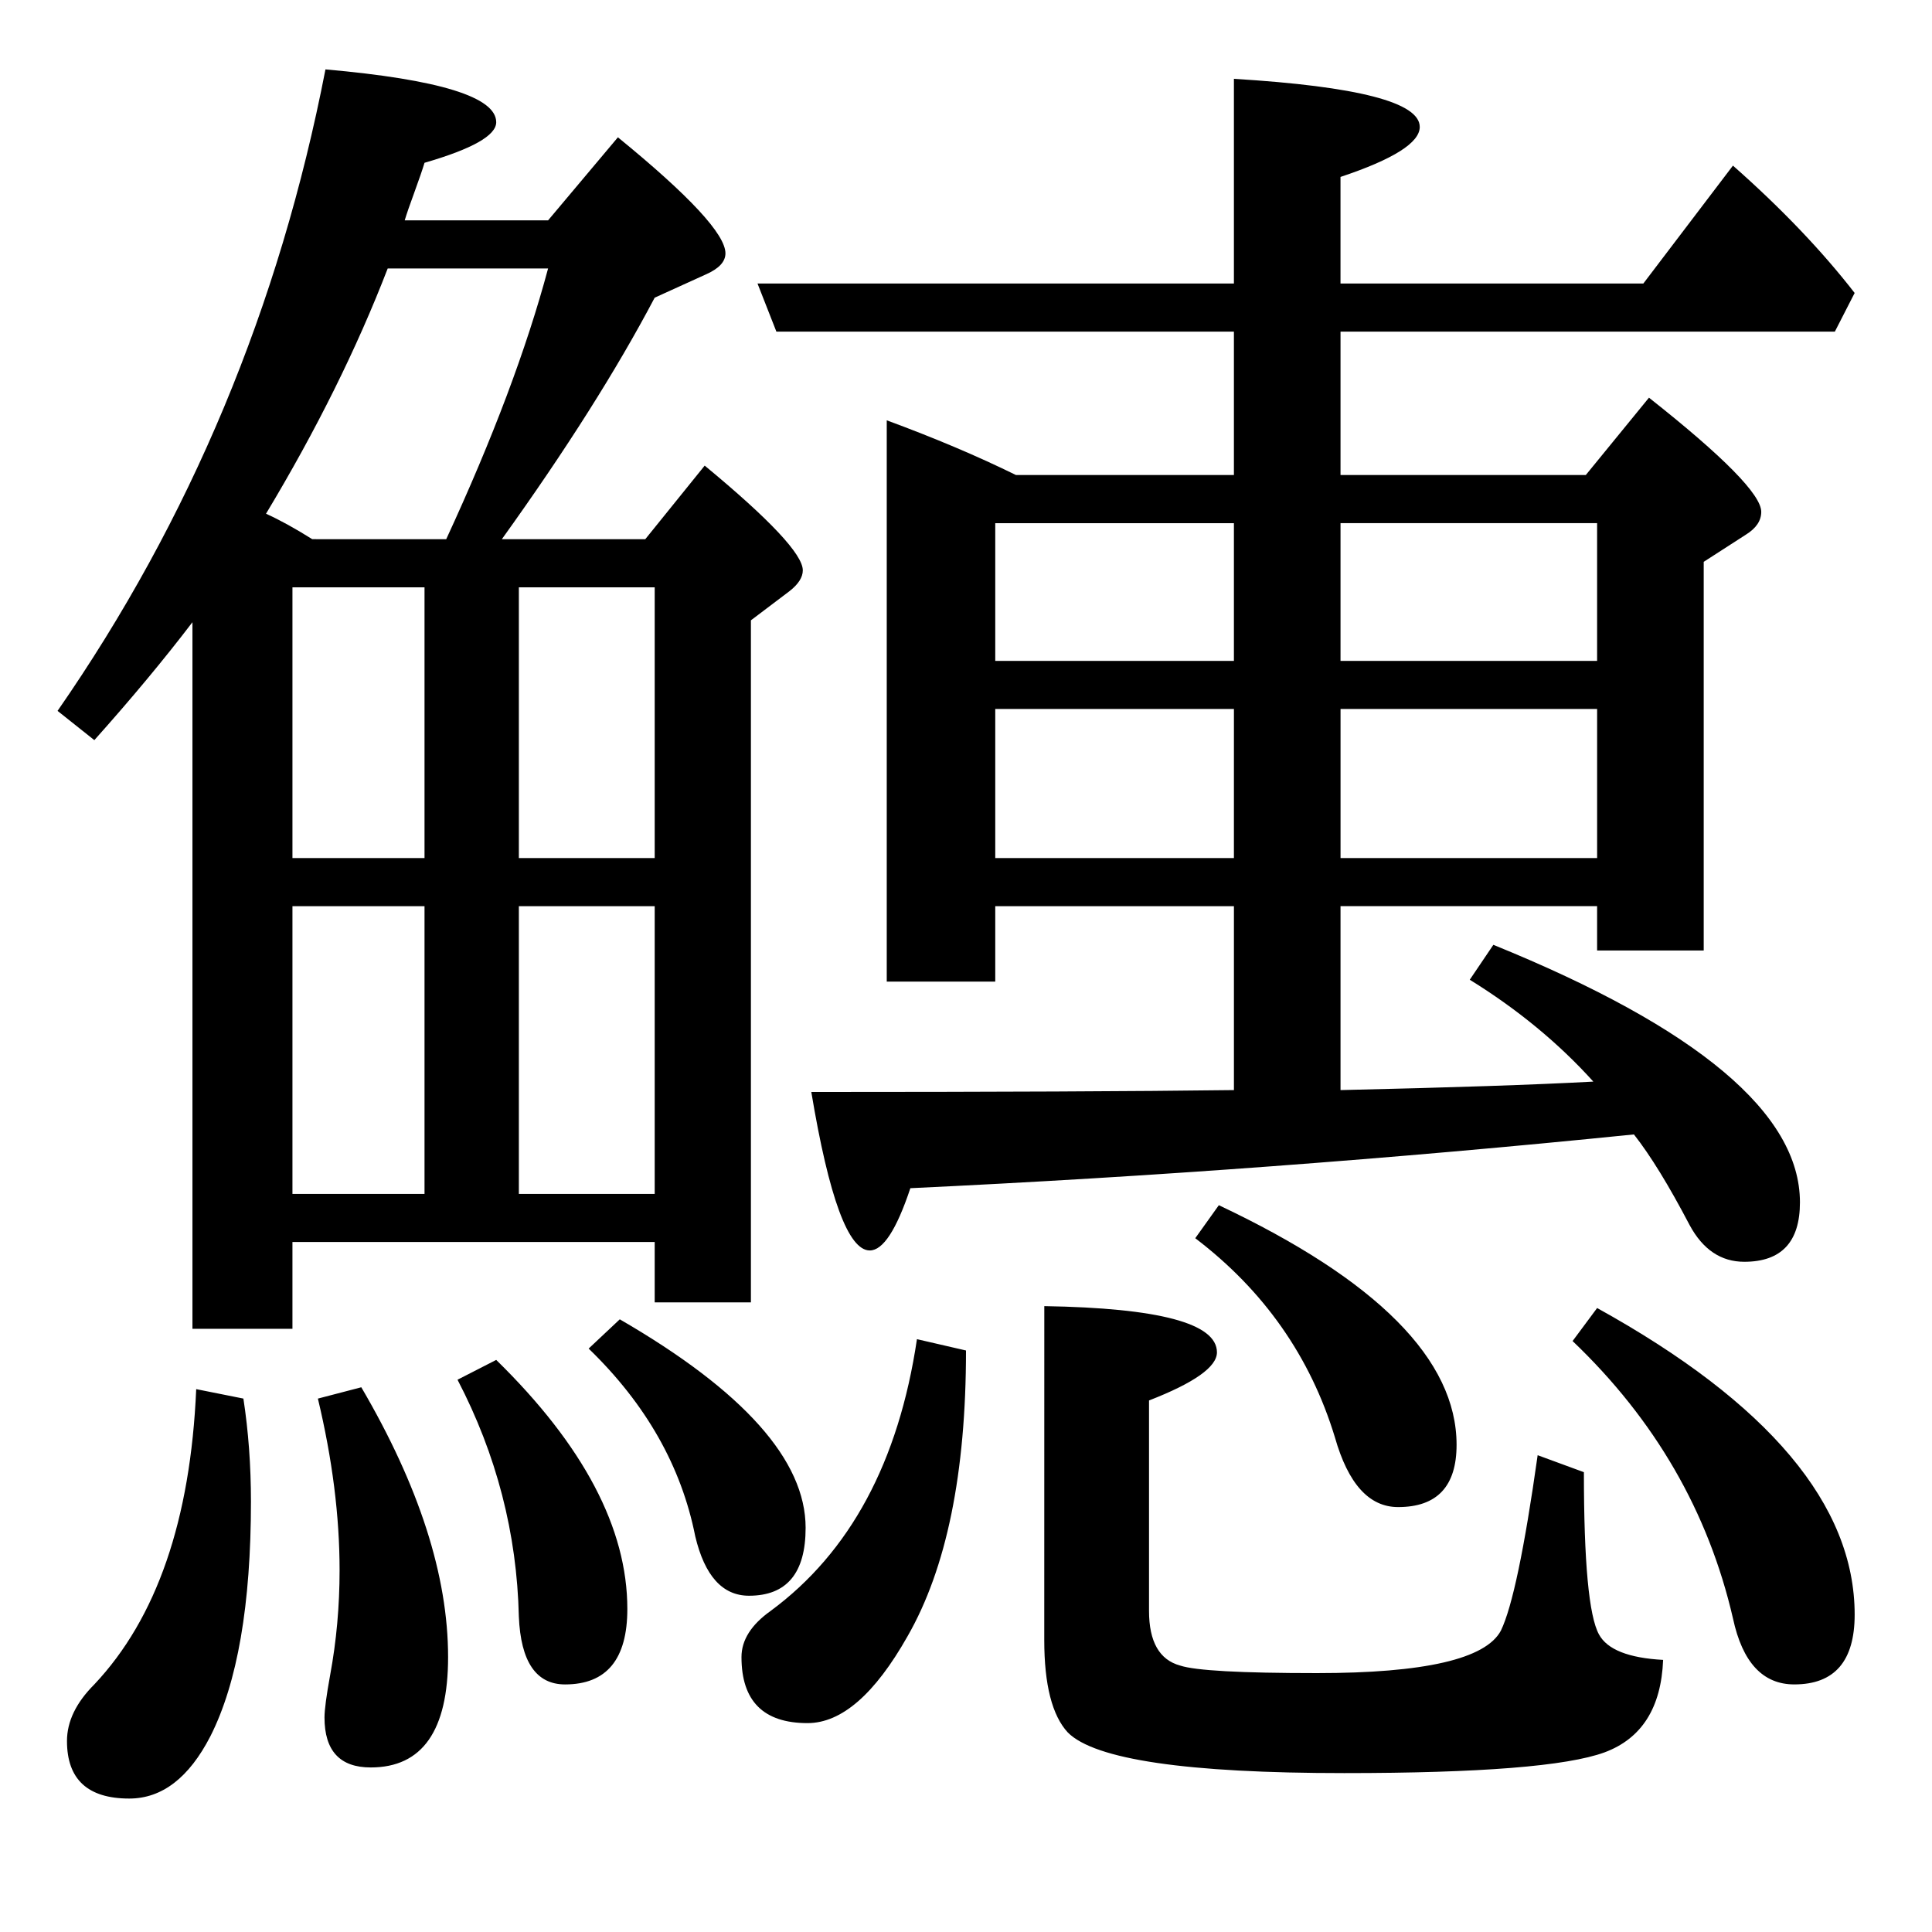 <?xml version="1.0" encoding="UTF-8" standalone="no"?>
<svg
   height="100"
   width="100"
   viewBox="0 0 100 100"
   version="1.1"
   id="svg1"
   xmlns="http://www.w3.org/2000/svg"
   xmlns:svg="http://www.w3.org/2000/svg">
  <defs
     id="defs1" />
  <path
     d="m 25.977,27.909 h 7.422 l 3.076,-3.809 q 5.078,4.199 5.078,5.42 0,0.537 -0.684,1.074 l -2.002,1.514 v 35.303 h -4.98 v -3.125 h -18.75 v 4.492 H 9.961 V 32.205 q -2.197,2.881 -5.078,6.104 L 2.979,36.795 Q 13.281,21.952 16.846,3.592 q 8.838,0.781 8.838,2.734 0,1.025 -3.711,2.1 -0.146,0.488 -0.537,1.562 -0.342,0.928 -0.488,1.416 h 7.422 l 3.613,-4.297 q 5.566,4.541 5.566,6.006 0,0.635 -0.977,1.074 l -2.686,1.221 q -2.93,5.566 -7.91,12.5 z m -2.881,0 q 3.613,-7.812 5.273,-14.014 h -8.301 q -2.393,6.201 -6.299,12.695 1.074,0.488 2.393,1.318 z m -7.959,2.49 v 14.014 h 6.836 V 30.399 Z m 11.719,0 v 14.014 h 7.031 V 30.399 Z m 7.031,16.504 h -7.031 v 14.893 h 7.031 z m -11.914,0 h -6.836 v 14.893 h 6.836 z m 41.895,9.521 V 46.903 H 51.514 v 3.906 H 45.898 V 21.756 q 3.711,1.367 6.689,2.832 H 63.867 V 17.166 H 40.186 L 39.209,14.676 H 63.867 V 4.08 q 9.619,0.586 9.619,2.49 0,1.221 -4.102,2.588 V 14.676 h 15.674 l 4.639,-6.104 q 3.76,3.32 6.299,6.592 l -1.025,2.002 H 69.385 v 7.422 h 12.695 l 3.271,-4.004 q 5.811,4.59 5.811,5.908 0,0.684 -0.781,1.172 l -2.197,1.416 v 20.117 h -5.518 v -2.295 h -13.281 v 9.521 q 8.594,-0.195 13.086,-0.439 -2.686,-2.979 -6.396,-5.273 l 1.221,-1.807 q 15.869,6.445 15.869,13.33 0,3.076 -2.881,3.076 -1.807,0 -2.832,-1.904 -1.611,-3.076 -2.881,-4.688 -18.75,1.904 -37.451,2.783 -1.074,3.223 -2.1,3.223 -1.66,0 -3.027,-8.203 14.307,0 21.875,-0.098 z m 5.518,-19.727 v 7.715 h 13.281 v -7.715 z m -5.518,0 H 51.514 v 7.715 H 63.867 Z M 51.514,34.207 H 63.867 V 27.079 H 51.514 Z m 17.871,0 h 13.281 v -7.129 h -13.281 z m 12.012,35.205 1.27,-1.709 q 13.33,7.373 13.33,15.869 0,3.613 -3.125,3.613 -2.441,0 -3.174,-3.418 -1.904,-8.252 -8.301,-14.355 z m -19.531,-5.322 1.221,-1.709 q 12.305,5.811 12.305,12.402 0,3.223 -3.027,3.223 -2.246,0 -3.271,-3.613 -1.904,-6.25 -7.227,-10.303 z M 47.461,69.315 50,69.901 q 0,9.521 -3.027,14.795 -2.539,4.492 -5.176,4.492 -3.418,0 -3.418,-3.418 0,-1.318 1.514,-2.393 6.152,-4.541 7.568,-14.062 z m -31.006,3.076 2.246,-0.586 q 4.492,7.666 4.492,13.965 0,5.713 -4.004,5.713 -2.393,0 -2.393,-2.588 0,-0.586 0.293,-2.197 0.488,-2.637 0.488,-5.42 0,-4.199 -1.123,-8.887 z m 7.227,-0.977 2.002,-1.025 q 6.787,6.641 6.787,12.891 0,3.906 -3.223,3.906 -2.246,0 -2.393,-3.516 -0.146,-6.445 -3.174,-12.256 z m -13.525,0.488 2.441,0.488 q 0.391,2.539 0.391,5.322 0,8.008 -2.1,12.158 -1.66,3.223 -4.199,3.223 -3.223,0 -3.223,-2.979 0,-1.514 1.416,-2.93 4.834,-5.127 5.273,-15.283 z m 43.896,-4.297 q 8.936,0.146 8.936,2.393 0,1.123 -3.516,2.49 v 10.889 q 0,2.393 1.611,2.832 1.172,0.391 7.08,0.391 8.35,0 9.521,-2.197 0.879,-1.807 1.904,-9.082 l 2.393,0.879 q 0,6.982 0.781,8.398 0.635,1.172 3.32,1.318 -0.146,3.711 -3.027,4.785 -2.93,1.074 -13.477,1.074 -12.207,0 -14.307,-2.1 -1.221,-1.318 -1.221,-4.785 z m -23.584,2.197 1.611,-1.514 q 9.619,5.566 9.619,10.791 0,3.516 -2.93,3.516 -2.051,0 -2.783,-3.076 -1.074,-5.42 -5.518,-9.717 z"
     id="text1"
     style="font-size:100px;font-family:HanaMinA;text-anchor:middle"
     aria-label="𬵪" />
</svg>
